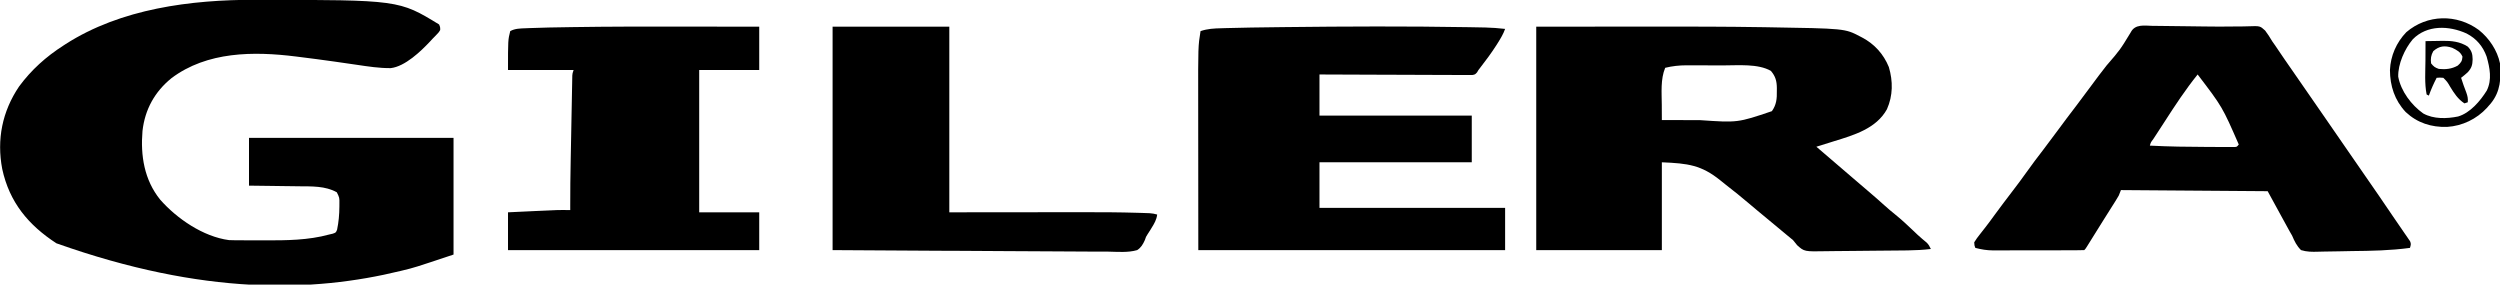 <?xml version="1.0" encoding="UTF-8"?>
<svg version="1.1" xmlns="http://www.w3.org/2000/svg" width="2249" height="256">
<path d="M0 0 C1.338 0 1.338 0 2.702 0.001 C129.253 0.175 129.253 0.175 165.312 22.188 C166.332 24.605 166.332 24.605 166.312 27.188 C165.195 29.109 165.195 29.109 163.438 30.938 C162.779 31.628 162.12 32.319 161.441 33.031 C160.739 33.743 160.036 34.454 159.312 35.188 C158.682 35.878 158.052 36.569 157.402 37.281 C148.889 46.336 134.688 60.01 121.818 61.47 C111.492 61.563 101.437 59.993 91.244 58.481 C85.699 57.659 80.15 56.868 74.602 56.074 C73.484 55.914 72.367 55.753 71.216 55.588 C60.45 54.047 49.668 52.651 38.875 51.312 C37.642 51.158 37.642 51.158 36.383 51.001 C-1.358 46.284 -43.43 46.388 -75.468 70.529 C-90.513 82.743 -99.338 98.647 -101.509 118.054 C-103.362 140.185 -99.924 162.013 -85.621 179.75 C-70.644 196.837 -46.842 213.147 -23.688 216.188 C-19.897 216.344 -16.11 216.351 -12.316 216.355 C-10.646 216.36 -10.646 216.36 -8.943 216.366 C-6.58 216.371 -4.217 216.373 -1.854 216.373 C1.679 216.375 5.211 216.393 8.744 216.412 C27.957 216.46 47.656 216.32 66.312 211.188 C67.386 210.939 68.46 210.69 69.566 210.434 C72.486 209.448 72.486 209.448 73.555 206.816 C74.99 199.86 75.577 193.221 75.625 186.125 C75.631 185.304 75.636 184.483 75.642 183.637 C75.72 178.033 75.72 178.033 73.312 173.188 C63.081 167.348 50.523 167.882 39.039 167.773 C37.749 167.754 36.46 167.735 35.131 167.715 C31.754 167.664 28.378 167.624 25.001 167.587 C21.534 167.546 18.068 167.495 14.602 167.445 C7.839 167.348 1.076 167.268 -5.688 167.188 C-5.688 152.998 -5.688 138.808 -5.688 124.188 C55.032 124.188 115.752 124.188 178.312 124.188 C178.312 158.838 178.312 193.488 178.312 229.188 C143.1 240.925 143.1 240.925 132.438 243.5 C131.795 243.657 131.153 243.815 130.491 243.977 C52.033 263.086 -46.221 266.144 -178.938 219.062 C-204.179 202.652 -221.22 182.129 -227.688 152.188 C-232.735 125.719 -227.695 100.45 -212.543 78.012 C-201.538 63.064 -188.274 51.178 -172.688 41.188 C-172.015 40.751 -171.343 40.314 -170.65 39.865 C-120.897 7.917 -57.954 -0.068 0 0 Z " fill="#000000" transform="translate(229.688,-0.188)"/>
<path d="M0 0 C26.421 -0.021 52.841 -0.041 80.062 -0.062 C88.26 -0.072 96.457 -0.081 104.903 -0.09 C137.764 -0.111 170.619 -0.084 203.477 0.445 C204.731 0.465 205.985 0.485 207.278 0.505 C277.643 1.654 277.643 1.654 291.125 8.688 C291.816 9.043 292.507 9.399 293.219 9.766 C304.288 15.643 312.437 24.629 317.215 36.336 C320.976 49.097 320.95 61.987 315.5 74.25 C305.924 91.661 285.822 97.521 268 103 C266.435 103.492 264.869 103.986 263.305 104.48 C259.541 105.668 255.772 106.839 252 108 C252.848 108.727 253.696 109.454 254.57 110.203 C264.214 118.469 273.857 126.734 283.5 135 C284.367 135.743 284.367 135.743 285.251 136.501 C286.415 137.498 287.578 138.496 288.741 139.493 C291.704 142.035 294.67 144.573 297.641 147.105 C302.878 151.575 308.094 156.053 313.188 160.688 C316.415 163.622 319.715 166.404 323.125 169.125 C328.729 173.652 333.949 178.544 339.167 183.508 C339.806 184.117 340.446 184.725 341.105 185.352 C341.739 185.954 342.372 186.556 343.025 187.177 C345.713 189.659 348.51 192.005 351.329 194.337 C353.111 196.111 353.935 197.744 355 200 C348.146 200.791 341.373 201.177 334.477 201.256 C332.977 201.278 332.977 201.278 331.447 201.301 C322.304 201.426 313.161 201.495 304.017 201.548 C297.89 201.584 291.765 201.638 285.639 201.734 C279.688 201.827 273.738 201.875 267.786 201.893 C265.528 201.907 263.27 201.936 261.012 201.982 C241.179 202.364 241.179 202.364 234.722 196.597 C233.44 195.099 232.192 193.571 231 192 C229.244 190.523 227.477 189.06 225.688 187.625 C221.58 184.3 217.525 180.923 213.5 177.5 C208.647 173.376 203.742 169.323 198.801 165.305 C196.283 163.233 193.796 161.132 191.316 159.015 C184.589 153.273 177.714 147.757 170.719 142.345 C169.035 141.027 167.375 139.684 165.719 138.332 C148.54 124.456 136.555 122.981 113 122 C113 148.07 113 174.14 113 201 C75.71 201 38.42 201 0 201 C0 134.67 0 68.34 0 0 Z M116 37 C111.745 47.212 112.867 59.413 112.938 70.25 C112.943 71.592 112.947 72.935 112.951 74.277 C112.963 77.518 112.979 80.759 113 84 C120.79 84.023 128.58 84.041 136.371 84.052 C139.99 84.057 143.609 84.064 147.228 84.075 C181.247 86.406 181.247 86.406 212 76 C216.068 70.253 216.597 64.744 216.438 57.875 C216.445 57.007 216.452 56.14 216.459 55.246 C216.397 48.959 215.265 44.63 211.062 39.75 C199.511 33.149 181.668 34.845 168.734 34.832 C166.935 34.827 166.935 34.827 165.1 34.822 C162.589 34.817 160.078 34.815 157.567 34.815 C153.745 34.812 149.924 34.794 146.102 34.775 C143.646 34.772 141.19 34.77 138.734 34.77 C137.605 34.762 136.476 34.755 135.312 34.748 C128.638 34.767 122.484 35.4 116 37 Z " fill="#000000" transform="translate(1382,24)"/>
<path d="M0 0 C1.192 0.02 2.385 0.039 3.614 0.059 C6.909 0.116 10.205 0.179 13.5 0.246 C14.896 0.271 14.896 0.271 16.321 0.297 C22.254 0.432 28.104 0.889 34 1.562 C32.419 6.007 30.121 9.898 27.625 13.875 C27.193 14.566 26.761 15.256 26.316 15.968 C21.694 23.234 16.548 30.085 11.283 36.894 C9.934 38.579 9.934 38.579 8.775 40.637 C7 42.562 7 42.562 4.444 43.055 C3.415 43.051 2.385 43.047 1.324 43.044 C0.142 43.049 -1.04 43.055 -2.258 43.06 C-3.556 43.046 -4.854 43.031 -6.192 43.017 C-7.572 43.015 -8.952 43.016 -10.331 43.018 C-14.079 43.02 -17.827 42.996 -21.574 42.968 C-25.49 42.943 -29.406 42.941 -33.322 42.936 C-40.738 42.924 -48.154 42.891 -55.57 42.851 C-64.012 42.806 -72.455 42.784 -80.897 42.764 C-98.265 42.722 -115.632 42.649 -133 42.562 C-133 54.773 -133 66.983 -133 79.562 C-87.79 79.562 -42.58 79.562 4 79.562 C4 93.422 4 107.282 4 121.562 C-41.21 121.562 -86.42 121.562 -133 121.562 C-133 135.093 -133 148.623 -133 162.562 C-77.89 162.562 -22.78 162.562 34 162.562 C34 175.102 34 187.643 34 200.562 C-57.08 200.562 -148.16 200.562 -242 200.562 C-242.021 173.482 -242.041 146.401 -242.062 118.5 C-242.072 109.991 -242.081 101.482 -242.09 92.715 C-242.095 82.218 -242.095 82.218 -242.095 77.283 C-242.096 73.882 -242.1 70.48 -242.106 67.079 C-242.183 17.193 -242.183 17.193 -240 3.562 C-233.791 1.407 -227.918 1.145 -221.379 0.973 C-220.205 0.936 -219.032 0.899 -217.822 0.861 C-202.392 0.409 -186.956 0.208 -171.521 0.03 C-168.894 -0.001 -166.267 -0.032 -163.64 -0.063 C-109.1 -0.705 -54.537 -0.924 0 0 Z " fill="#000000" transform="translate(1320,24.438)"/>
<path d="M0 0 C1.595 0.01 3.19 0.016 4.785 0.02 C9.035 0.039 13.284 0.102 17.534 0.176 C21.9 0.247 26.266 0.288 30.632 0.333 C35.792 0.389 40.952 0.45 46.112 0.533 C55.212 0.678 64.294 0.711 73.395 0.547 C75.969 0.523 78.543 0.507 81.118 0.495 C82.626 0.478 84.134 0.441 85.641 0.384 C96.333 -0.004 96.333 -0.004 100.906 4.165 C103.267 7.243 105.263 10.373 107.223 13.719 C108.263 15.234 109.315 16.742 110.383 18.238 C111.353 19.668 112.32 21.099 113.285 22.531 C114.398 24.17 115.511 25.808 116.625 27.445 C117.205 28.298 117.785 29.15 118.382 30.028 C121.675 34.841 125.013 39.623 128.348 44.406 C132.825 50.831 137.295 57.26 141.723 63.719 C146.193 70.24 150.704 76.731 155.223 83.219 C162.019 92.978 168.772 102.766 175.495 112.575 C180.58 119.991 185.687 127.391 190.832 134.766 C199.364 147 207.796 159.299 216.145 171.659 C218.227 174.725 220.332 177.776 222.441 180.824 C223.744 182.726 225.046 184.629 226.348 186.531 C226.958 187.403 227.569 188.274 228.198 189.172 C229.018 190.381 229.018 190.381 229.855 191.613 C230.339 192.313 230.823 193.013 231.321 193.734 C232.44 196.197 231.972 197.193 231.223 199.719 C213.748 202.096 196.387 202.412 178.773 202.584 C175.013 202.624 171.257 202.701 167.499 202.809 C162.915 202.941 158.333 203.008 153.746 203.03 C152.014 203.049 150.281 203.09 148.55 203.154 C143.172 203.344 138.395 203.312 133.223 201.719 C129.306 197.816 127.396 193.817 125.223 188.719 C124.483 187.386 123.727 186.062 122.941 184.755 C122.351 183.679 121.76 182.602 121.152 181.492 C120.823 180.893 120.493 180.294 120.154 179.676 C119.132 177.817 118.115 175.956 117.098 174.094 C116.414 172.849 115.731 171.604 115.047 170.359 C111.091 163.154 107.159 155.935 103.223 148.719 C59.663 148.389 16.103 148.059 -28.777 147.719 C-29.437 149.369 -30.097 151.019 -30.777 152.719 C-31.723 154.372 -32.709 156.003 -33.727 157.613 C-34.321 158.558 -34.915 159.503 -35.527 160.476 C-36.166 161.484 -36.806 162.493 -37.465 163.531 C-38.815 165.674 -40.166 167.818 -41.516 169.961 C-42.214 171.067 -42.912 172.172 -43.631 173.312 C-45.79 176.734 -47.932 180.167 -50.07 183.602 C-50.755 184.7 -51.439 185.799 -52.144 186.93 C-53.468 189.058 -54.792 191.186 -56.116 193.314 C-56.713 194.271 -57.31 195.228 -57.926 196.215 C-58.453 197.062 -58.981 197.91 -59.525 198.783 C-60.777 200.719 -60.777 200.719 -61.777 201.719 C-64.499 201.825 -67.196 201.866 -69.918 201.864 C-70.772 201.867 -71.625 201.871 -72.505 201.874 C-75.346 201.884 -78.187 201.886 -81.027 201.887 C-83 201.89 -84.972 201.893 -86.945 201.897 C-91.091 201.903 -95.237 201.905 -99.383 201.904 C-104.681 201.904 -109.979 201.918 -115.277 201.935 C-119.358 201.946 -123.438 201.948 -127.518 201.947 C-129.47 201.949 -131.422 201.953 -133.374 201.961 C-136.117 201.971 -138.859 201.968 -141.602 201.962 C-142.4 201.967 -143.198 201.973 -144.021 201.979 C-149.493 201.948 -154.485 201.098 -159.777 199.719 C-160.594 197.664 -160.594 197.664 -160.777 194.719 C-159.188 192.126 -157.619 189.936 -155.715 187.594 C-154.592 186.159 -153.471 184.722 -152.352 183.285 C-151.762 182.536 -151.172 181.788 -150.564 181.016 C-147.635 177.249 -144.838 173.387 -142.027 169.531 C-136.94 162.594 -131.758 155.735 -126.527 148.906 C-122.186 143.238 -117.883 137.56 -113.777 131.719 C-109.014 124.942 -103.978 118.383 -98.941 111.809 C-94.49 105.99 -90.105 100.13 -85.777 94.219 C-80.192 86.593 -74.489 79.066 -68.743 71.561 C-64.313 65.765 -59.959 59.919 -55.652 54.031 C-51.126 47.846 -46.507 41.75 -41.777 35.719 C-29.574 21.616 -29.574 21.616 -20.029 5.924 C-16.128 -1.919 -7.566 -0.167 0 0 Z M40.223 43.719 C29.285 57.288 19.826 71.714 10.399 86.346 C8.465 89.347 6.516 92.339 4.562 95.328 C3.553 96.875 2.544 98.422 1.535 99.969 C1.084 100.659 0.632 101.349 0.167 102.061 C-1.873 104.692 -1.873 104.692 -2.777 107.719 C14.281 108.6 31.334 108.85 48.412 108.896 C50.707 108.903 53.001 108.913 55.295 108.927 C58.555 108.945 61.814 108.949 65.074 108.949 C66.566 108.96 66.566 108.96 68.088 108.971 C69 108.968 69.911 108.965 70.85 108.962 C72.049 108.964 72.049 108.964 73.272 108.966 C75.459 108.891 75.459 108.891 77.223 106.719 C62.421 72.819 62.421 72.819 40.223 43.719 Z " fill="#000000" transform="translate(1936.777,23.281)"/>
<path d="M0 0 C7.834 0.012 15.669 0.017 23.503 0.022 C39.508 0.032 55.512 0.05 71.517 0.072 C71.517 12.942 71.517 25.812 71.517 39.072 C53.697 39.072 35.877 39.072 17.517 39.072 C17.517 81.312 17.517 123.552 17.517 167.072 C35.337 167.072 53.157 167.072 71.517 167.072 C71.517 178.292 71.517 189.512 71.517 201.072 C-3.063 201.072 -77.643 201.072 -154.483 201.072 C-154.483 189.852 -154.483 178.632 -154.483 167.072 C-148.437 166.785 -142.39 166.499 -136.343 166.218 C-134.291 166.122 -132.239 166.025 -130.187 165.927 C-108.976 164.914 -108.976 164.914 -98.483 165.072 C-98.488 163.838 -98.492 162.603 -98.497 161.331 C-98.533 147.488 -98.348 133.655 -98.081 119.814 C-98.038 117.565 -97.996 115.315 -97.953 113.065 C-97.865 108.401 -97.775 103.737 -97.683 99.073 C-97.567 93.092 -97.456 87.11 -97.347 81.128 C-97.262 76.506 -97.173 71.884 -97.082 67.262 C-97.04 65.053 -96.999 62.845 -96.959 60.637 C-96.904 57.572 -96.843 54.507 -96.78 51.443 C-96.765 50.533 -96.75 49.623 -96.734 48.685 C-96.716 47.853 -96.698 47.021 -96.679 46.164 C-96.665 45.442 -96.652 44.72 -96.637 43.975 C-96.483 42.072 -96.483 42.072 -95.483 39.072 C-114.953 39.072 -134.423 39.072 -154.483 39.072 C-154.483 12.072 -154.483 12.072 -152.483 4.072 C-148.126 1.635 -143.249 1.67 -138.337 1.482 C-137.109 1.427 -137.109 1.427 -135.855 1.37 C-123.85 0.869 -111.833 0.697 -99.819 0.513 C-98.48 0.492 -97.141 0.471 -95.803 0.45 C-63.869 -0.052 -31.937 -0.048 0 0 Z " fill="#000000" transform="translate(611.483,23.928)"/>
<path d="M0 0 C34.65 0 69.3 0 105 0 C105 55.11 105 110.22 105 167 C153.627 166.961 153.627 166.961 202.254 166.91 C211.763 166.905 211.763 166.905 216.245 166.905 C219.307 166.904 222.369 166.9 225.431 166.894 C241.8 166.866 258.155 166.938 274.517 167.444 C275.823 167.482 277.129 167.521 278.474 167.561 C279.672 167.603 280.869 167.644 282.104 167.687 C283.15 167.723 284.197 167.759 285.276 167.796 C287.651 167.974 289.723 168.329 292 169 C291.442 173.668 289.372 177.144 286.938 181.062 C286.58 181.655 286.222 182.247 285.854 182.857 C285.082 184.122 284.277 185.366 283.445 186.592 C281.888 189.016 281.888 189.016 280.901 191.995 C279.186 195.785 277.517 198.735 274 201 C265.698 203.408 256.483 202.511 247.939 202.362 C245.239 202.359 242.538 202.36 239.837 202.368 C234.028 202.374 228.22 202.336 222.41 202.269 C214.012 202.171 205.614 202.14 197.214 202.125 C183.586 202.099 169.959 202.019 156.331 201.905 C143.096 201.795 129.861 201.71 116.626 201.659 C115.801 201.656 114.977 201.653 114.127 201.649 C107.677 201.624 101.228 201.601 94.778 201.578 C63.185 201.465 31.593 201.223 0 201 C0 134.67 0 68.34 0 0 Z " fill="#000000" transform="translate(749,24)"/>
<path d="M0 0 C9.225 7.369 16.574 18.26 19 30 C20.163 43.295 19.439 55.425 10.68 66.102 C10.125 66.728 9.571 67.355 9 68 C8.425 68.668 7.85 69.335 7.258 70.023 C-2.06 80.114 -14.921 86.321 -28.613 87.16 C-42.767 87.582 -55.368 83.576 -65.812 73.812 C-75.747 63.238 -79.951 50.297 -80 36 C-79.427 23.187 -74.21 11.227 -65.293 1.965 C-46.502 -14.137 -19.798 -14.595 0 0 Z M-59.438 8.312 C-66.788 17.002 -72.841 30.599 -72.562 42 C-70.115 55.052 -60.716 67.524 -50.062 75.062 C-40.755 80.252 -28.865 79.862 -18.723 77.797 C-7.83 74.609 1.285 63.822 7.125 54.438 C11.948 44.598 9.844 34.159 7 24 C3.646 14.608 -2.201 7.744 -11.062 3.125 C-26.983 -4.063 -46.525 -4.77 -59.438 8.312 Z " fill="#000000" transform="translate(2230,27)"/>
<path d="M0 0 C3.958 -0.088 7.916 -0.141 11.875 -0.188 C13.538 -0.225 13.538 -0.225 15.234 -0.264 C23.505 -0.337 30.928 0.37 38 4.938 C41.458 8.504 42.306 11.438 42.375 16.375 C42.268 21.41 41.462 24.174 38 28 C36.059 29.78 34.088 31.387 32 33 C33.457 37.465 34.94 41.89 36.688 46.25 C37.834 49.526 38.319 51.598 38 55 C37.01 55.33 36.02 55.66 35 56 C29.052 52.074 25.751 46.918 22.109 40.939 C19.544 36.553 19.544 36.553 16 33 C12.875 32.75 12.875 32.75 10 33 C7.28 38.252 4.989 43.431 3 49 C2.34 48.67 1.68 48.34 1 48 C-0.975 38.104 -0.115 27.309 -0.062 17.25 C-0.057 15.57 -0.053 13.891 -0.049 12.211 C-0.038 8.141 -0.021 4.07 0 0 Z M7 9 C4.903 12.622 4.471 15.857 5 20 C7.232 22.848 8.55 23.85 12 25 C18.097 25.625 23.607 25.037 29 22 C31.991 19.301 32.915 18.015 33.25 14 C31.414 9.594 28.183 8.043 24 6 C17.272 3.757 12.354 4.283 7 9 Z " fill="#000000" transform="translate(2182,37)"/>
</svg>
